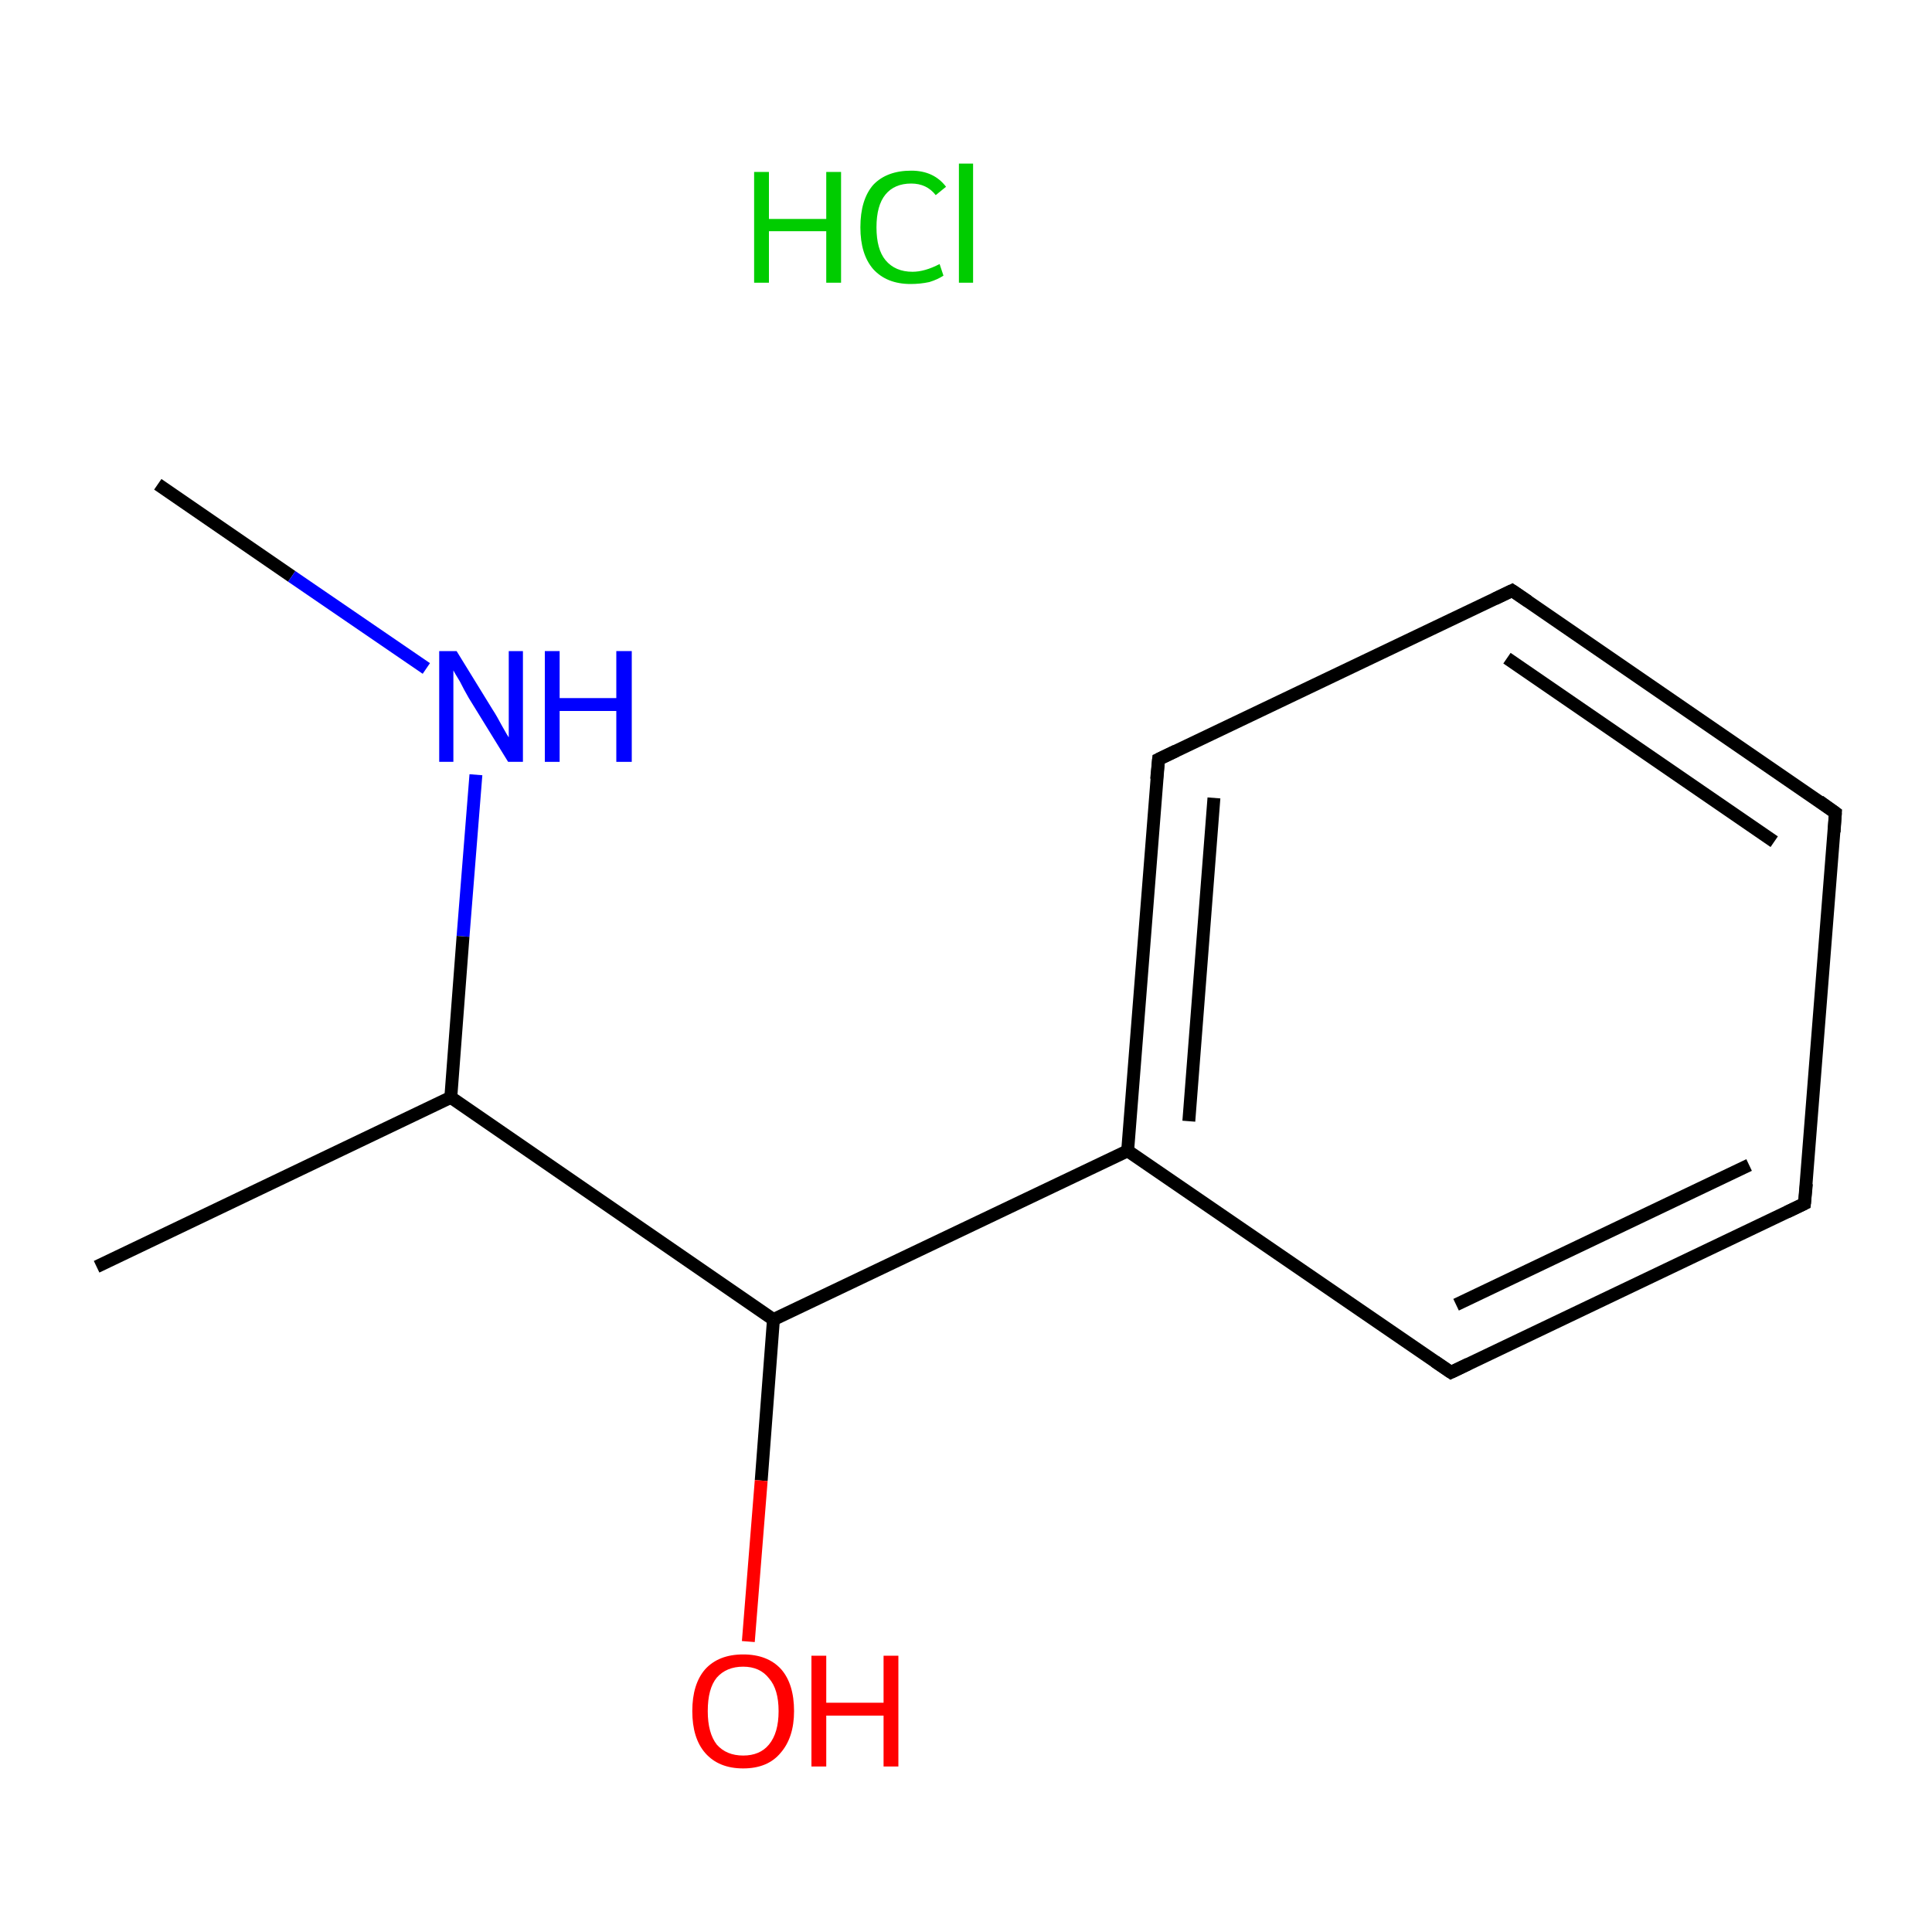 <?xml version='1.0' encoding='iso-8859-1'?>
<svg version='1.1' baseProfile='full'
              xmlns='http://www.w3.org/2000/svg'
                      xmlns:rdkit='http://www.rdkit.org/xml'
                      xmlns:xlink='http://www.w3.org/1999/xlink'
                  xml:space='preserve'
width='300px' height='300px' viewBox='0 0 300 300'>
<!-- END OF HEADER -->
<rect style='opacity:1.0;fill:#FFFFFF;stroke:none' width='300.0' height='300.0' x='0.0' y='0.0'> </rect>
<path class='bond-0 atom-0 atom-1' d='M 24.5,75.2 L 45.3,89.5' style='fill:none;fill-rule:evenodd;stroke:#000000;stroke-width:2.0px;stroke-linecap:butt;stroke-linejoin:miter;stroke-opacity:1' />
<path class='bond-0 atom-0 atom-1' d='M 45.3,89.5 L 66.2,103.8' style='fill:none;fill-rule:evenodd;stroke:#0000FF;stroke-width:2.0px;stroke-linecap:butt;stroke-linejoin:miter;stroke-opacity:1' />
<path class='bond-1 atom-1 atom-2' d='M 73.9,120.3 L 71.9,145.4' style='fill:none;fill-rule:evenodd;stroke:#0000FF;stroke-width:2.0px;stroke-linecap:butt;stroke-linejoin:miter;stroke-opacity:1' />
<path class='bond-1 atom-1 atom-2' d='M 71.9,145.4 L 70.0,170.4' style='fill:none;fill-rule:evenodd;stroke:#000000;stroke-width:2.0px;stroke-linecap:butt;stroke-linejoin:miter;stroke-opacity:1' />
<path class='bond-2 atom-2 atom-3' d='M 70.0,170.4 L 15.0,196.7' style='fill:none;fill-rule:evenodd;stroke:#000000;stroke-width:2.0px;stroke-linecap:butt;stroke-linejoin:miter;stroke-opacity:1' />
<path class='bond-3 atom-2 atom-4' d='M 70.0,170.4 L 120.1,204.9' style='fill:none;fill-rule:evenodd;stroke:#000000;stroke-width:2.0px;stroke-linecap:butt;stroke-linejoin:miter;stroke-opacity:1' />
<path class='bond-4 atom-4 atom-5' d='M 120.1,204.9 L 118.2,229.9' style='fill:none;fill-rule:evenodd;stroke:#000000;stroke-width:2.0px;stroke-linecap:butt;stroke-linejoin:miter;stroke-opacity:1' />
<path class='bond-4 atom-4 atom-5' d='M 118.2,229.9 L 116.2,254.9' style='fill:none;fill-rule:evenodd;stroke:#FF0000;stroke-width:2.0px;stroke-linecap:butt;stroke-linejoin:miter;stroke-opacity:1' />
<path class='bond-5 atom-4 atom-6' d='M 120.1,204.9 L 175.1,178.7' style='fill:none;fill-rule:evenodd;stroke:#000000;stroke-width:2.0px;stroke-linecap:butt;stroke-linejoin:miter;stroke-opacity:1' />
<path class='bond-6 atom-6 atom-7' d='M 175.1,178.7 L 179.9,117.9' style='fill:none;fill-rule:evenodd;stroke:#000000;stroke-width:2.0px;stroke-linecap:butt;stroke-linejoin:miter;stroke-opacity:1' />
<path class='bond-6 atom-6 atom-7' d='M 184.6,174.1 L 188.5,123.9' style='fill:none;fill-rule:evenodd;stroke:#000000;stroke-width:2.0px;stroke-linecap:butt;stroke-linejoin:miter;stroke-opacity:1' />
<path class='bond-7 atom-7 atom-8' d='M 179.9,117.9 L 234.8,91.7' style='fill:none;fill-rule:evenodd;stroke:#000000;stroke-width:2.0px;stroke-linecap:butt;stroke-linejoin:miter;stroke-opacity:1' />
<path class='bond-8 atom-8 atom-9' d='M 234.8,91.7 L 285.0,126.2' style='fill:none;fill-rule:evenodd;stroke:#000000;stroke-width:2.0px;stroke-linecap:butt;stroke-linejoin:miter;stroke-opacity:1' />
<path class='bond-8 atom-8 atom-9' d='M 234.0,102.2 L 275.5,130.7' style='fill:none;fill-rule:evenodd;stroke:#000000;stroke-width:2.0px;stroke-linecap:butt;stroke-linejoin:miter;stroke-opacity:1' />
<path class='bond-9 atom-9 atom-10' d='M 285.0,126.2 L 280.2,186.9' style='fill:none;fill-rule:evenodd;stroke:#000000;stroke-width:2.0px;stroke-linecap:butt;stroke-linejoin:miter;stroke-opacity:1' />
<path class='bond-10 atom-10 atom-11' d='M 280.2,186.9 L 225.3,213.1' style='fill:none;fill-rule:evenodd;stroke:#000000;stroke-width:2.0px;stroke-linecap:butt;stroke-linejoin:miter;stroke-opacity:1' />
<path class='bond-10 atom-10 atom-11' d='M 271.6,180.9 L 226.1,202.6' style='fill:none;fill-rule:evenodd;stroke:#000000;stroke-width:2.0px;stroke-linecap:butt;stroke-linejoin:miter;stroke-opacity:1' />
<path class='bond-11 atom-11 atom-6' d='M 225.3,213.1 L 175.1,178.7' style='fill:none;fill-rule:evenodd;stroke:#000000;stroke-width:2.0px;stroke-linecap:butt;stroke-linejoin:miter;stroke-opacity:1' />
<path d='M 179.6,121.0 L 179.9,117.9 L 182.6,116.6' style='fill:none;stroke:#000000;stroke-width:2.0px;stroke-linecap:butt;stroke-linejoin:miter;stroke-miterlimit:10;stroke-opacity:1;' />
<path d='M 232.1,93.0 L 234.8,91.7 L 237.3,93.4' style='fill:none;stroke:#000000;stroke-width:2.0px;stroke-linecap:butt;stroke-linejoin:miter;stroke-miterlimit:10;stroke-opacity:1;' />
<path d='M 282.5,124.4 L 285.0,126.2 L 284.8,129.2' style='fill:none;stroke:#000000;stroke-width:2.0px;stroke-linecap:butt;stroke-linejoin:miter;stroke-miterlimit:10;stroke-opacity:1;' />
<path d='M 280.5,183.8 L 280.2,186.9 L 277.5,188.2' style='fill:none;stroke:#000000;stroke-width:2.0px;stroke-linecap:butt;stroke-linejoin:miter;stroke-miterlimit:10;stroke-opacity:1;' />
<path d='M 228.0,211.8 L 225.3,213.1 L 222.8,211.4' style='fill:none;stroke:#000000;stroke-width:2.0px;stroke-linecap:butt;stroke-linejoin:miter;stroke-miterlimit:10;stroke-opacity:1;' />
<path class='atom-1' d='M 70.9 101.1
L 76.5 110.2
Q 77.1 111.1, 78.0 112.8
Q 78.9 114.4, 79.0 114.5
L 79.0 101.1
L 81.2 101.1
L 81.2 118.3
L 78.9 118.3
L 72.8 108.4
Q 72.1 107.2, 71.4 105.8
Q 70.6 104.5, 70.4 104.1
L 70.4 118.3
L 68.2 118.3
L 68.2 101.1
L 70.9 101.1
' fill='#0000FF'/>
<path class='atom-1' d='M 84.6 101.1
L 86.9 101.1
L 86.9 108.4
L 95.7 108.4
L 95.7 101.1
L 98.1 101.1
L 98.1 118.3
L 95.7 118.3
L 95.7 110.4
L 86.9 110.4
L 86.9 118.3
L 84.6 118.3
L 84.6 101.1
' fill='#0000FF'/>
<path class='atom-5' d='M 107.5 265.7
Q 107.5 261.5, 109.5 259.2
Q 111.6 256.9, 115.4 256.9
Q 119.2 256.9, 121.3 259.2
Q 123.3 261.5, 123.3 265.7
Q 123.3 269.8, 121.2 272.2
Q 119.2 274.6, 115.4 274.6
Q 111.6 274.6, 109.5 272.2
Q 107.5 269.9, 107.5 265.7
M 115.4 272.6
Q 118.0 272.6, 119.4 270.9
Q 120.9 269.1, 120.9 265.7
Q 120.9 262.3, 119.4 260.6
Q 118.0 258.8, 115.4 258.8
Q 112.8 258.8, 111.3 260.5
Q 109.9 262.2, 109.9 265.7
Q 109.9 269.1, 111.3 270.9
Q 112.8 272.6, 115.4 272.6
' fill='#FF0000'/>
<path class='atom-5' d='M 126.0 257.1
L 128.3 257.1
L 128.3 264.4
L 137.2 264.4
L 137.2 257.1
L 139.5 257.1
L 139.5 274.3
L 137.2 274.3
L 137.2 266.4
L 128.3 266.4
L 128.3 274.3
L 126.0 274.3
L 126.0 257.1
' fill='#FF0000'/>
<path class='atom-12' d='M 117.1 26.7
L 119.4 26.7
L 119.4 34.0
L 128.3 34.0
L 128.3 26.7
L 130.6 26.7
L 130.6 43.9
L 128.3 43.9
L 128.3 35.9
L 119.4 35.9
L 119.4 43.9
L 117.1 43.9
L 117.1 26.7
' fill='#00CC00'/>
<path class='atom-12' d='M 133.6 35.3
Q 133.6 31.0, 135.6 28.7
Q 137.7 26.5, 141.5 26.5
Q 145.0 26.5, 146.9 29.0
L 145.3 30.3
Q 143.9 28.5, 141.5 28.5
Q 138.9 28.5, 137.5 30.2
Q 136.1 31.9, 136.1 35.3
Q 136.1 38.7, 137.5 40.4
Q 139.0 42.2, 141.7 42.2
Q 143.6 42.2, 145.9 41.0
L 146.5 42.8
Q 145.6 43.4, 144.3 43.8
Q 142.9 44.1, 141.4 44.1
Q 137.7 44.1, 135.6 41.8
Q 133.6 39.5, 133.6 35.3
' fill='#00CC00'/>
<path class='atom-12' d='M 148.9 25.4
L 151.1 25.4
L 151.1 43.9
L 148.9 43.9
L 148.9 25.4
' fill='#00CC00'/>
</svg>
